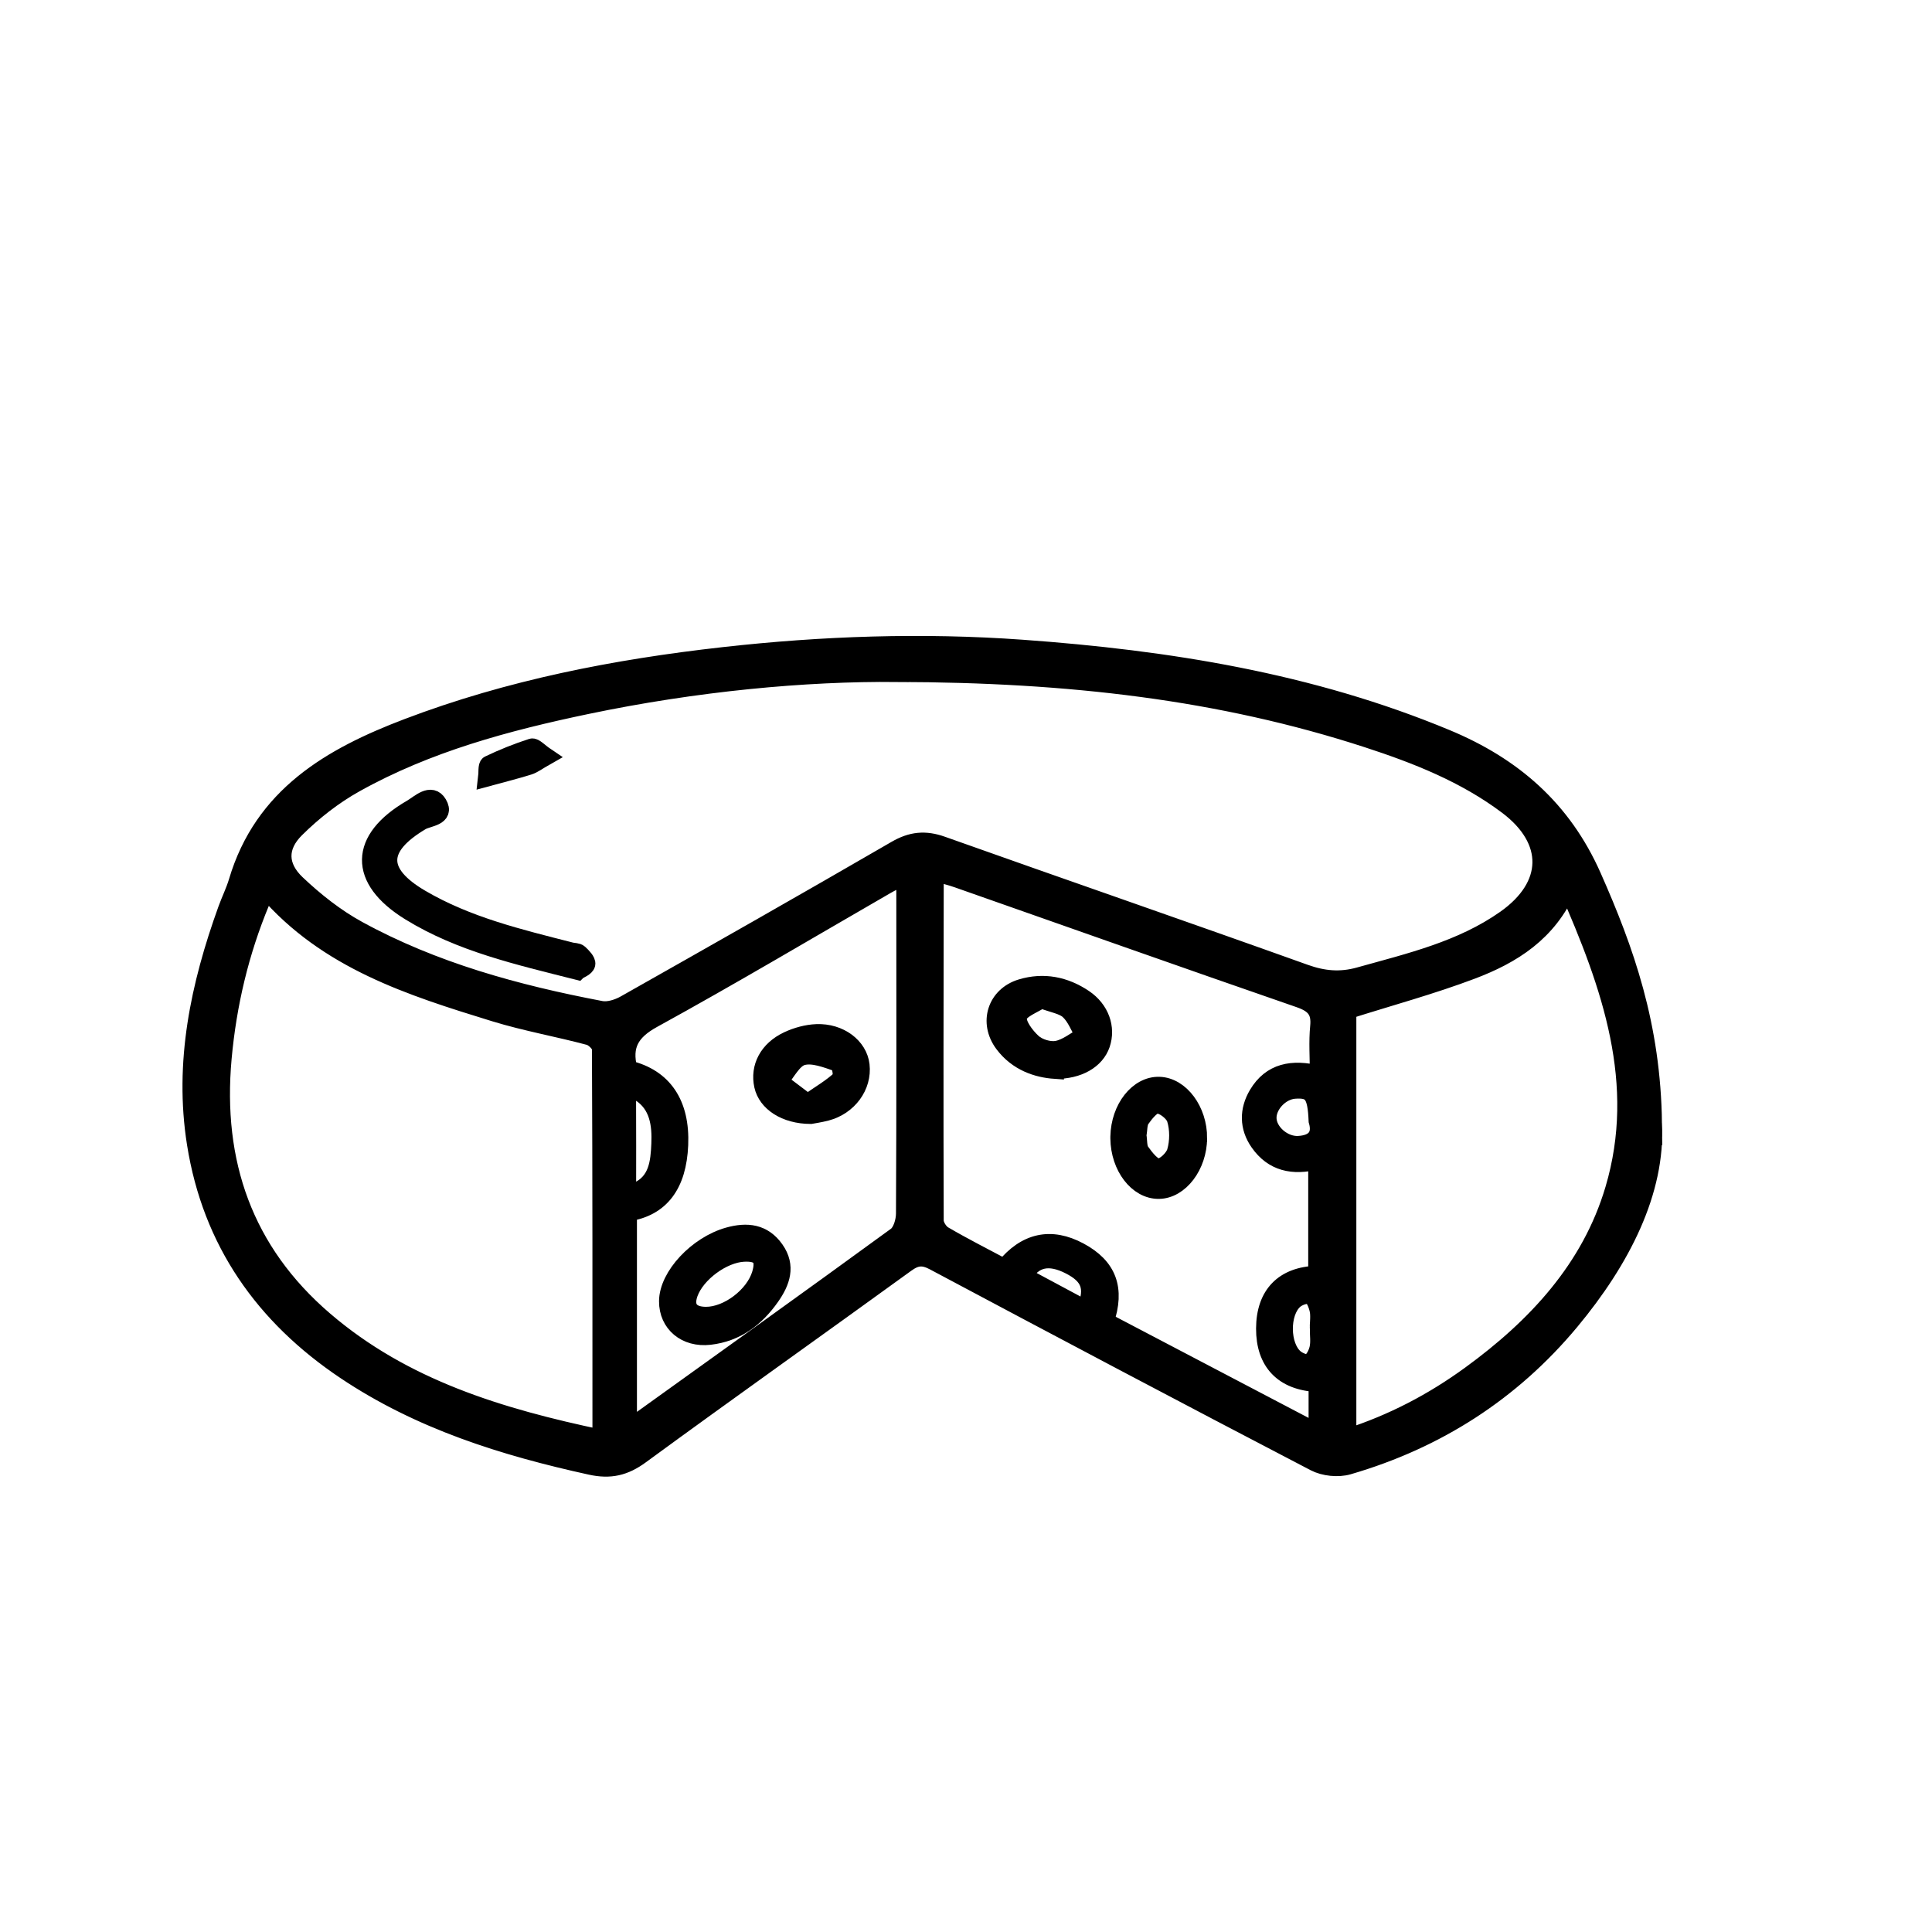 <?xml version="1.0" encoding="UTF-8"?><svg id="Layer_1" xmlns="http://www.w3.org/2000/svg" width="4000" height="4000" viewBox="0 0 4000 4000"><path d="M3422.43,2326.03c7.35,139.22-64.81,281.93-171.38,409.84-122.06,146.51-276.83,245.48-459.76,298.69-20.89,6.08-49.84,3.06-69.18-7.02-263.36-137.19-525.87-276.03-787.94-415.67-22.87-12.19-37.68-10.88-58.31,4.08-182.87,132.61-367.24,263.16-549.5,396.61-33.39,24.45-62.95,31.33-103.45,22.44-179.76-39.46-353.4-93.71-507.86-197.28-168.8-113.19-277.28-267.13-309.53-470.02-26.62-167.49,7.54-327.63,64.11-484.44,7.03-19.5,16.39-38.24,22.29-58.04,52.85-177.61,193.08-258.63,351.88-319.04,211.03-80.28,430.64-122.9,654.18-147.95,205.65-23.05,411.8-30.17,618.32-15.28,301.27,21.72,597.08,68.76,878.51,185.96,137.93,57.44,240.39,146.41,302.16,285.87,67.85,153.18,122.89,308.06,125.49,511.27Zm-1564.73-932.54c-191.16-1.96-418.19,19.62-642.44,66.48-166.46,34.78-330.64,78.79-480.35,162.41-44.62,24.92-86.45,57.73-122.78,93.77-36.96,36.66-36.04,77.76,1.81,113.59,38.18,36.14,80.79,69.93,126.75,95.1,157.22,86.12,328.46,132.68,503.44,165.97,15.53,2.96,35.59-3.48,50.08-11.67,187.45-105.87,374.65-212.21,560.9-320.18,32.12-18.62,60.23-21.52,95.14-9.11,250.13,88.96,501.11,175.53,751.03,265.08,38.67,13.86,73.87,16.96,112.94,6.05,104.87-29.29,211.61-54.1,302.47-118.08,97.96-68.97,99.28-163.5,4.39-234.89-87.21-65.61-187.45-105.25-289.93-138.58-303.89-98.83-617.16-135.13-973.45-135.96Zm-612.61,1585.14c0-273.14,.24-540.48-1.05-807.81-.04-8.78-14.18-22.72-24.12-25.39-64.99-17.42-131.66-29.03-195.86-48.8-173.37-53.38-346.81-107.97-472.53-254.14-4.24,9.04-8.36,17-11.78,25.25-43.03,103.65-68.52,211.43-78.67,323.26-19.6,215.98,44.04,399.96,210.48,542.66,163.69,140.34,362.46,200.72,573.54,244.97Zm1482.69-115.15c-71.21-3.31-108.96-43.75-108.72-112.83,.24-70.15,38.62-109.56,107.97-111.57v-236.33c-50.52,12.86-91.5,3.72-120.37-37.49-22.23-31.73-22.09-66.8-2.84-99.25,27.69-46.67,71.73-55.03,126.56-41.21,0-35.63-2.45-67.86,.67-99.54,3.28-33.36-10.4-47.07-40.97-57.65-236.23-81.72-471.83-165.28-707.68-248.1-14.04-4.93-28.6-8.37-42.48-12.37-2.66,6.21-4.51,8.53-4.52,10.84-.37,236.42-.83,472.83-.05,709.25,.03,10.19,9.16,24.5,18.2,29.79,41.3,24.15,84.09,45.76,125.95,68.08,44.18-54.68,96.44-65.73,155.14-34.24,58.91,31.6,76.22,77.23,53.23,144.66,144.98,76.02,290.3,152.22,439.92,230.67v-102.72Zm61.88,113.26c94.65-30.4,177.91-74.46,254.66-130.33,136.13-99.1,248.82-219.91,297.46-383.99,64.97-219.21-6.43-421.36-95.94-624.84-40.19,93.47-115.28,139.73-198.97,171.34-83.19,31.42-169.41,54.8-257.21,82.63v885.19Zm-1489.43-17.59c189.47-136.05,373.1-267.3,555.44-400.31,11.39-8.31,17.79-30.46,17.87-46.22,1.14-222.02,.8-444.05,.69-666.07,0-9.65-1.21-19.29-2.15-33.39-15.65,8.21-27.05,13.68-37.97,19.98-160.6,92.61-319.95,187.48-482.43,276.67-46.82,25.7-62.85,55.15-50.53,104.16,72.38,17.38,108.82,71.31,105.23,156.41-3.48,82.5-38.75,129.44-106.15,139.78v448.99Zm-1.66-493.53c10.36,.47,16.14,2.46,20.24,.65,43.08-18.99,46.57-60.08,48.21-97.9,1.74-39.91-3.31-81.72-42.04-106.27-15.49-9.82-26.67-2.33-26.55,18.09,.37,60.61,.13,121.21,.13,185.42Zm1429.28-145.1c-2.28-55.26-11.28-66.68-47.37-64.21-29.22,2-56.79,31.08-56.04,59.11,.77,28.92,32.72,56.71,64.04,54.93,34.77-1.98,48-20.24,39.37-49.83Zm2.46,429.17c0-12.88,2.18-26.27-.65-38.49-2.53-10.94-8.6-26.54-16.73-29.27-9.23-3.1-25.3,2.71-33.5,10.08-28.88,25.97-27.99,94.78,1.19,119.72,7.79,6.66,23.27,13.01,30.39,9.55,9-4.37,15.96-18.25,18.5-29.25,3.11-13.45,.74-28.17,.8-42.34Zm-611.82-107.98c43.09,23.11,86,46.12,129.47,69.43,18.52-45.59,7.75-70.27-32.83-91.08-42.98-22.05-74.94-15.63-96.64,21.65Z" stroke="#000" stroke-miterlimit="10" stroke-width="37"/><path d="M1195.84,2010.26c-123.74-31.34-242.46-58.14-347.11-122.61-109.03-67.17-107.36-149.86,3.19-213.83,16.62-9.62,40.71-34.32,55.21-9.5,15.97,27.33-20.73,27.72-35.14,36.27-89.69,53.22-91.21,106.56-.99,159.51,96.38,56.57,204.16,82.15,311.11,109.45,5.74,1.46,13.22,.88,16.96,4.37,6.64,6.2,16.29,15.94,14.96,22.11-1.45,6.76-13.89,11.17-18.19,14.22Z" stroke="#000" stroke-miterlimit="10" stroke-width="37"/><path d="M1130.03,1566.24c-16.56,9.36-25.51,16.58-35.72,19.76-28.35,8.83-57.21,15.98-85.88,23.79,1.15-9.27-.63-24.63,3.92-26.81,28.68-13.78,58.42-25.69,88.7-35.47,5.42-1.75,14.98,9.31,28.98,18.73Z" stroke="#000" stroke-miterlimit="10" stroke-width="37"/><path d="M2184.28,2215.2c-36.99-2.54-78.04-16.07-106.59-54.31-32.76-43.88-15.15-99.66,36.85-115.33,46.17-13.91,90.14-5.07,129.67,21.51,34.15,22.96,47.25,60.98,35.58,94.97-10.99,32.01-46.51,53.83-95.51,53.15Zm-28.41-146.19c-15.69,10.79-44.4,20.41-48,35.88-3.54,15.22,15.09,40,30.21,53.74,11.94,10.84,34.49,17.63,50.22,14.75,20.11-3.69,38.11-18.91,57.01-29.16-10.4-17.61-17.78-38.47-32.14-51.82-12.12-11.26-32.35-13.79-57.31-23.38Z" stroke="#000" stroke-miterlimit="10" stroke-width="37"/><path d="M2480.7,2356.42c-.37,57.18-38.28,106.96-81.69,107.27-43.88,.32-80.98-48.14-81.62-106.61-.01-1.3-.03-2.6,0-3.9,1.18-58.68,38.98-106.66,82.91-105.26,43.62,1.39,80.77,51.53,80.4,108.5Zm-125.55-5.6c1.92,11.3,.5,25.13,6.56,33.62,9.67,13.54,24.28,32.46,36.87,32.51,12.46,.05,31.88-18.45,35.92-32.39,6.13-21.1,6.25-46.71-.12-67.66-4.06-13.36-23.85-28.91-37.71-30.07-10.82-.91-25.57,17.28-34.41,29.89-6.05,8.62-4.95,22.25-7.12,34.08Z" stroke="#000" stroke-miterlimit="10" stroke-width="37"/><path d="M1382.96,2694.09c.22-52.13,60.91-116.59,125.1-134.58,38.52-10.8,72.21-7.26,96.74,27.65,24.21,34.44,12.44,66.77-8.8,97.14-31,44.32-71.24,75.18-126.77,81.53-49.38,5.64-86.46-25.41-86.27-71.73Zm78.58,30.02c45.5,.19,100.06-41.12,113.59-86,9.84-32.65-.87-46.06-35.41-44.31-43.79,2.22-98.23,42.46-113.08,83.58-10.59,29.34,2.3,46.59,34.89,46.73Z" stroke="#000" stroke-miterlimit="10" stroke-width="37"/><path d="M1678.32,2308.51c-52.67-.18-90.75-26.26-98.4-60.88-8.39-37.95,10.22-74.45,51.63-93.76,18.16-8.47,39.1-14.23,59.03-15.02,47.9-1.9,86.9,28.17,91.29,66.36,4.99,43.36-25.37,85-71.28,96.92-13.62,3.53-27.64,5.49-32.27,6.38Zm-6.33-24.88c27.51-19.14,50.11-32.07,68.46-49.48,5.02-4.77,.25-31.7-5.13-33.54-24.12-8.24-52.59-19.73-74.62-13.31-19.35,5.64-32.22,33.51-47.95,51.56,17.93,13.55,35.87,27.11,59.24,44.77Z" stroke="#000" stroke-miterlimit="10" stroke-width="37"/></svg>
